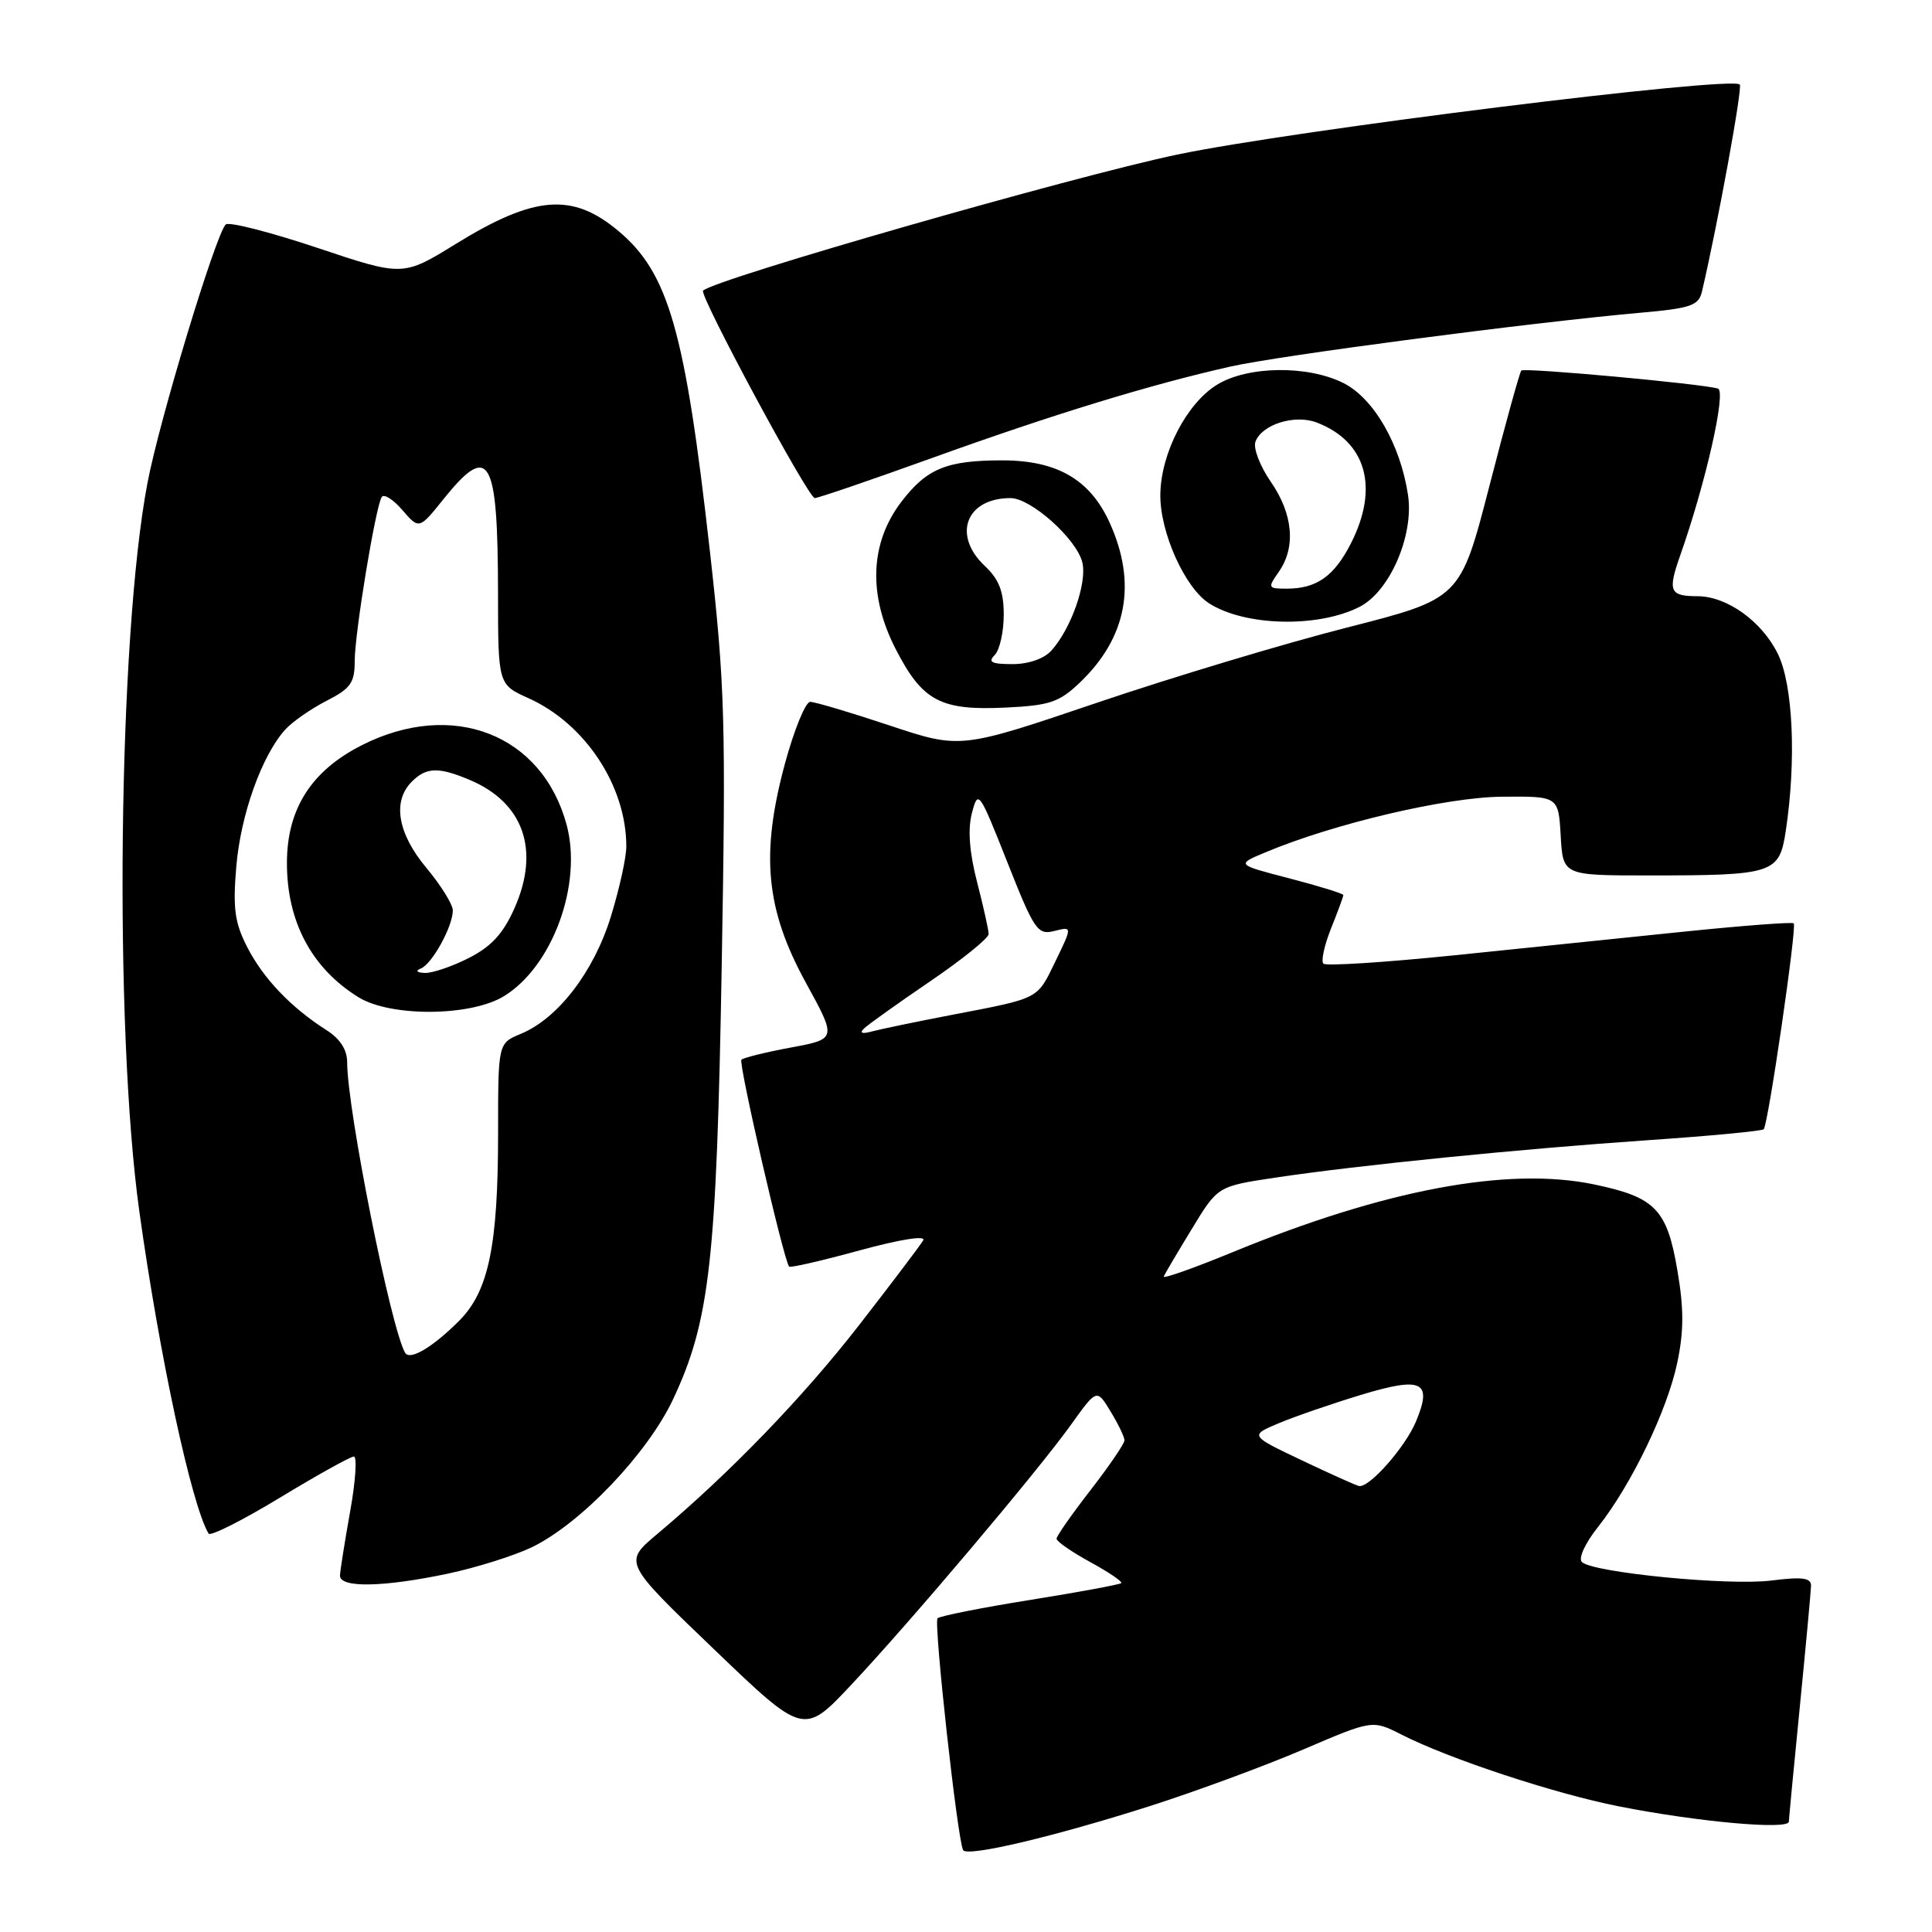 <?xml version="1.0" encoding="UTF-8" standalone="no"?>
<!DOCTYPE svg PUBLIC "-//W3C//DTD SVG 1.1//EN" "http://www.w3.org/Graphics/SVG/1.1/DTD/svg11.dtd" >
<svg xmlns="http://www.w3.org/2000/svg" xmlns:xlink="http://www.w3.org/1999/xlink" version="1.1" viewBox="0 0 256 256">
 <g >
 <path fill="currentColor"
d=" M 152.50 239.27 C 158.55 237.33 167.63 233.98 172.68 231.82 C 181.85 227.89 181.85 227.89 185.68 229.83 C 191.99 233.05 205.99 237.67 214.50 239.35 C 224.93 241.41 236.99 242.50 237.03 241.38 C 237.05 240.90 237.71 233.97 238.50 226.00 C 239.29 218.03 239.95 210.89 239.97 210.13 C 239.99 209.07 238.84 208.91 234.71 209.43 C 229.04 210.14 211.08 208.38 209.61 206.98 C 209.11 206.49 210.03 204.49 211.76 202.31 C 216.17 196.73 220.92 186.89 222.25 180.55 C 223.13 176.36 223.13 173.38 222.25 168.26 C 220.88 160.22 219.32 158.63 211.22 156.94 C 199.79 154.56 183.45 157.63 163.23 165.96 C 158.10 168.07 154.03 169.50 154.20 169.14 C 154.36 168.77 156.04 165.93 157.93 162.83 C 161.35 157.19 161.35 157.19 168.93 156.05 C 179.93 154.40 201.29 152.25 218.38 151.08 C 226.57 150.52 233.46 149.87 233.70 149.63 C 234.29 149.04 238.12 122.78 237.68 122.35 C 237.49 122.15 231.07 122.64 223.41 123.42 C 215.76 124.21 201.96 125.63 192.73 126.58 C 183.51 127.52 175.69 128.03 175.36 127.69 C 175.02 127.36 175.48 125.26 176.37 123.02 C 177.27 120.79 178.00 118.80 178.00 118.60 C 178.00 118.41 174.81 117.42 170.90 116.40 C 163.80 114.56 163.80 114.56 167.65 112.95 C 176.72 109.14 191.62 105.63 199.00 105.57 C 206.50 105.50 206.50 105.50 206.80 110.75 C 207.10 116.00 207.10 116.00 218.43 116.00 C 235.03 116.00 235.76 115.76 236.62 110.13 C 238.04 100.75 237.59 90.72 235.57 86.63 C 233.44 82.31 228.83 79.01 224.92 79.00 C 221.25 79.00 220.97 78.34 222.60 73.70 C 225.99 64.11 228.77 51.85 227.64 51.49 C 225.63 50.86 201.98 48.69 201.58 49.10 C 201.37 49.32 199.46 56.21 197.35 64.41 C 193.50 79.32 193.50 79.32 178.50 83.15 C 170.25 85.25 155.35 89.73 145.38 93.11 C 127.26 99.25 127.26 99.25 117.88 96.13 C 112.72 94.41 107.98 93.00 107.36 93.00 C 106.73 93.00 105.22 96.71 103.99 101.25 C 100.76 113.25 101.46 120.52 106.80 130.25 C 110.87 137.67 110.87 137.67 104.81 138.80 C 101.47 139.42 98.52 140.15 98.24 140.42 C 97.82 140.85 103.83 166.93 104.56 167.83 C 104.71 168.02 108.92 167.05 113.91 165.68 C 119.31 164.21 122.73 163.67 122.33 164.35 C 121.97 164.98 118.14 170.04 113.83 175.59 C 106.34 185.22 96.70 195.19 87.06 203.29 C 82.61 207.03 82.61 207.03 94.56 218.49 C 106.50 229.95 106.50 229.95 112.81 223.23 C 120.82 214.69 137.49 194.96 141.93 188.76 C 145.33 184.01 145.33 184.01 147.16 187.03 C 148.17 188.69 149.00 190.41 149.00 190.85 C 149.00 191.29 146.97 194.26 144.50 197.45 C 142.03 200.63 140.00 203.53 140.00 203.89 C 140.00 204.25 142.01 205.64 144.46 206.98 C 146.91 208.32 148.76 209.57 148.57 209.77 C 148.37 209.96 142.94 210.97 136.50 212.00 C 130.06 213.03 124.54 214.13 124.23 214.43 C 123.69 214.97 126.88 243.87 127.62 245.15 C 128.16 246.09 139.73 243.35 152.50 239.27 Z  M 59.38 208.51 C 63.17 207.70 68.16 206.13 70.47 205.02 C 76.98 201.86 85.83 192.58 89.21 185.36 C 94.06 175.00 94.95 167.05 95.63 128.00 C 96.20 95.55 96.06 90.82 94.06 73.00 C 90.78 43.85 88.60 36.20 81.97 30.63 C 75.86 25.49 70.84 25.88 60.38 32.33 C 53.39 36.64 53.39 36.64 41.99 32.82 C 35.72 30.73 30.28 29.34 29.90 29.75 C 28.52 31.25 21.11 55.72 19.54 64.00 C 15.65 84.46 15.08 136.15 18.46 160.50 C 21.13 179.68 25.38 199.44 27.64 203.21 C 27.88 203.60 32.12 201.46 37.07 198.46 C 42.02 195.46 46.44 193.00 46.89 193.00 C 47.33 193.00 47.12 196.26 46.40 200.25 C 45.69 204.24 45.08 208.06 45.05 208.75 C 44.98 210.43 50.76 210.33 59.38 208.51 Z  M 143.06 90.47 C 149.33 84.50 150.68 77.31 147.04 69.27 C 144.44 63.54 140.08 61.01 132.82 61.00 C 125.43 61.00 122.80 62.08 119.42 66.51 C 115.27 71.96 115.01 78.85 118.68 86.00 C 122.22 92.89 124.61 94.17 133.22 93.76 C 139.07 93.48 140.34 93.06 143.06 90.47 Z  M 180.15 80.41 C 184.16 78.36 187.37 70.95 186.57 65.59 C 185.56 58.89 182.02 52.76 178.00 50.75 C 173.26 48.38 165.36 48.48 161.29 50.96 C 157.25 53.43 153.83 60.01 153.75 65.50 C 153.68 70.50 156.99 77.89 160.22 79.95 C 164.98 82.99 174.66 83.21 180.15 80.41 Z  M 123.63 60.64 C 139.47 54.93 152.43 50.96 163.00 48.58 C 169.51 47.11 202.69 42.75 217.26 41.45 C 224.07 40.85 225.08 40.50 225.52 38.63 C 227.59 29.81 230.92 11.59 230.53 11.20 C 229.37 10.04 171.43 17.26 156.00 20.48 C 142.16 23.38 94.73 36.98 93.16 38.51 C 92.60 39.06 107.10 66.00 107.96 66.00 C 108.40 66.00 115.45 63.59 123.63 60.64 Z  M 172.54 193.52 C 165.57 190.21 165.57 190.21 169.48 188.57 C 171.63 187.67 176.49 186.00 180.27 184.85 C 188.46 182.36 189.85 183.03 187.62 188.37 C 186.21 191.74 181.49 197.11 180.10 196.91 C 179.77 196.87 176.37 195.34 172.54 193.52 Z  M 114.50 136.27 C 115.05 135.74 118.99 132.93 123.25 130.03 C 127.51 127.13 131.00 124.31 131.00 123.77 C 131.00 123.23 130.31 120.14 129.47 116.89 C 128.45 112.93 128.22 109.93 128.78 107.75 C 129.60 104.60 129.73 104.78 133.47 114.23 C 137.06 123.29 137.48 123.92 139.71 123.36 C 142.09 122.76 142.09 122.76 139.85 127.38 C 137.37 132.48 137.87 132.22 126.00 134.50 C 121.33 135.40 116.60 136.38 115.50 136.68 C 114.21 137.03 113.85 136.89 114.50 136.27 Z  M 53.68 179.25 C 51.79 176.00 46.00 146.99 46.00 140.75 C 46.00 139.09 45.06 137.64 43.25 136.49 C 38.59 133.53 34.91 129.68 32.78 125.54 C 31.10 122.27 30.84 120.40 31.31 114.82 C 31.89 107.95 34.69 100.11 37.79 96.68 C 38.73 95.64 41.19 93.93 43.25 92.87 C 46.46 91.24 47.00 90.47 47.00 87.61 C 47.00 83.91 49.75 67.21 50.58 65.86 C 50.87 65.40 52.10 66.17 53.32 67.59 C 55.54 70.16 55.54 70.16 58.81 66.08 C 64.85 58.58 65.97 60.53 65.99 78.60 C 66.00 90.70 66.00 90.70 70.04 92.52 C 77.54 95.90 82.98 104.13 82.99 112.14 C 83.00 113.60 82.07 117.79 80.94 121.46 C 78.68 128.78 73.93 134.96 68.99 137.00 C 66.00 138.24 66.00 138.24 66.00 150.07 C 66.00 165.07 64.75 171.10 60.83 175.02 C 57.31 178.54 54.30 180.32 53.68 179.25 Z  M 66.76 132.01 C 73.21 128.07 77.20 117.17 75.08 109.29 C 71.84 97.28 59.95 92.66 47.93 98.75 C 41.26 102.13 38.04 107.17 38.02 114.28 C 37.99 122.09 41.29 128.30 47.50 132.14 C 51.76 134.77 62.34 134.70 66.76 132.01 Z  M 131.80 86.80 C 132.46 86.14 133.00 83.74 133.00 81.47 C 133.00 78.37 132.38 76.77 130.50 75.00 C 126.15 70.91 128.00 66.00 133.90 66.00 C 136.60 66.00 142.63 71.39 143.41 74.50 C 144.08 77.18 141.94 83.30 139.31 86.21 C 138.33 87.29 136.28 88.00 134.15 88.00 C 131.39 88.00 130.87 87.73 131.80 86.80 Z  M 169.44 75.78 C 171.74 72.51 171.34 68.10 168.38 63.83 C 166.94 61.74 166.03 59.36 166.36 58.51 C 167.23 56.23 171.55 54.88 174.46 55.98 C 181.04 58.49 182.77 64.61 179.00 72.01 C 176.78 76.36 174.45 78.00 170.51 78.00 C 168.00 78.00 167.95 77.90 169.44 75.78 Z  M 55.77 128.33 C 57.26 127.73 60.00 122.75 60.00 120.64 C 60.00 119.84 58.42 117.30 56.50 115.00 C 52.68 110.42 51.96 106.18 54.57 103.57 C 56.50 101.64 58.12 101.60 62.28 103.36 C 69.38 106.37 71.57 112.65 68.19 120.30 C 66.69 123.69 65.13 125.41 62.12 126.94 C 59.90 128.07 57.27 128.96 56.29 128.92 C 55.21 128.87 55.00 128.64 55.77 128.33 Z "/>
</g>
</svg>